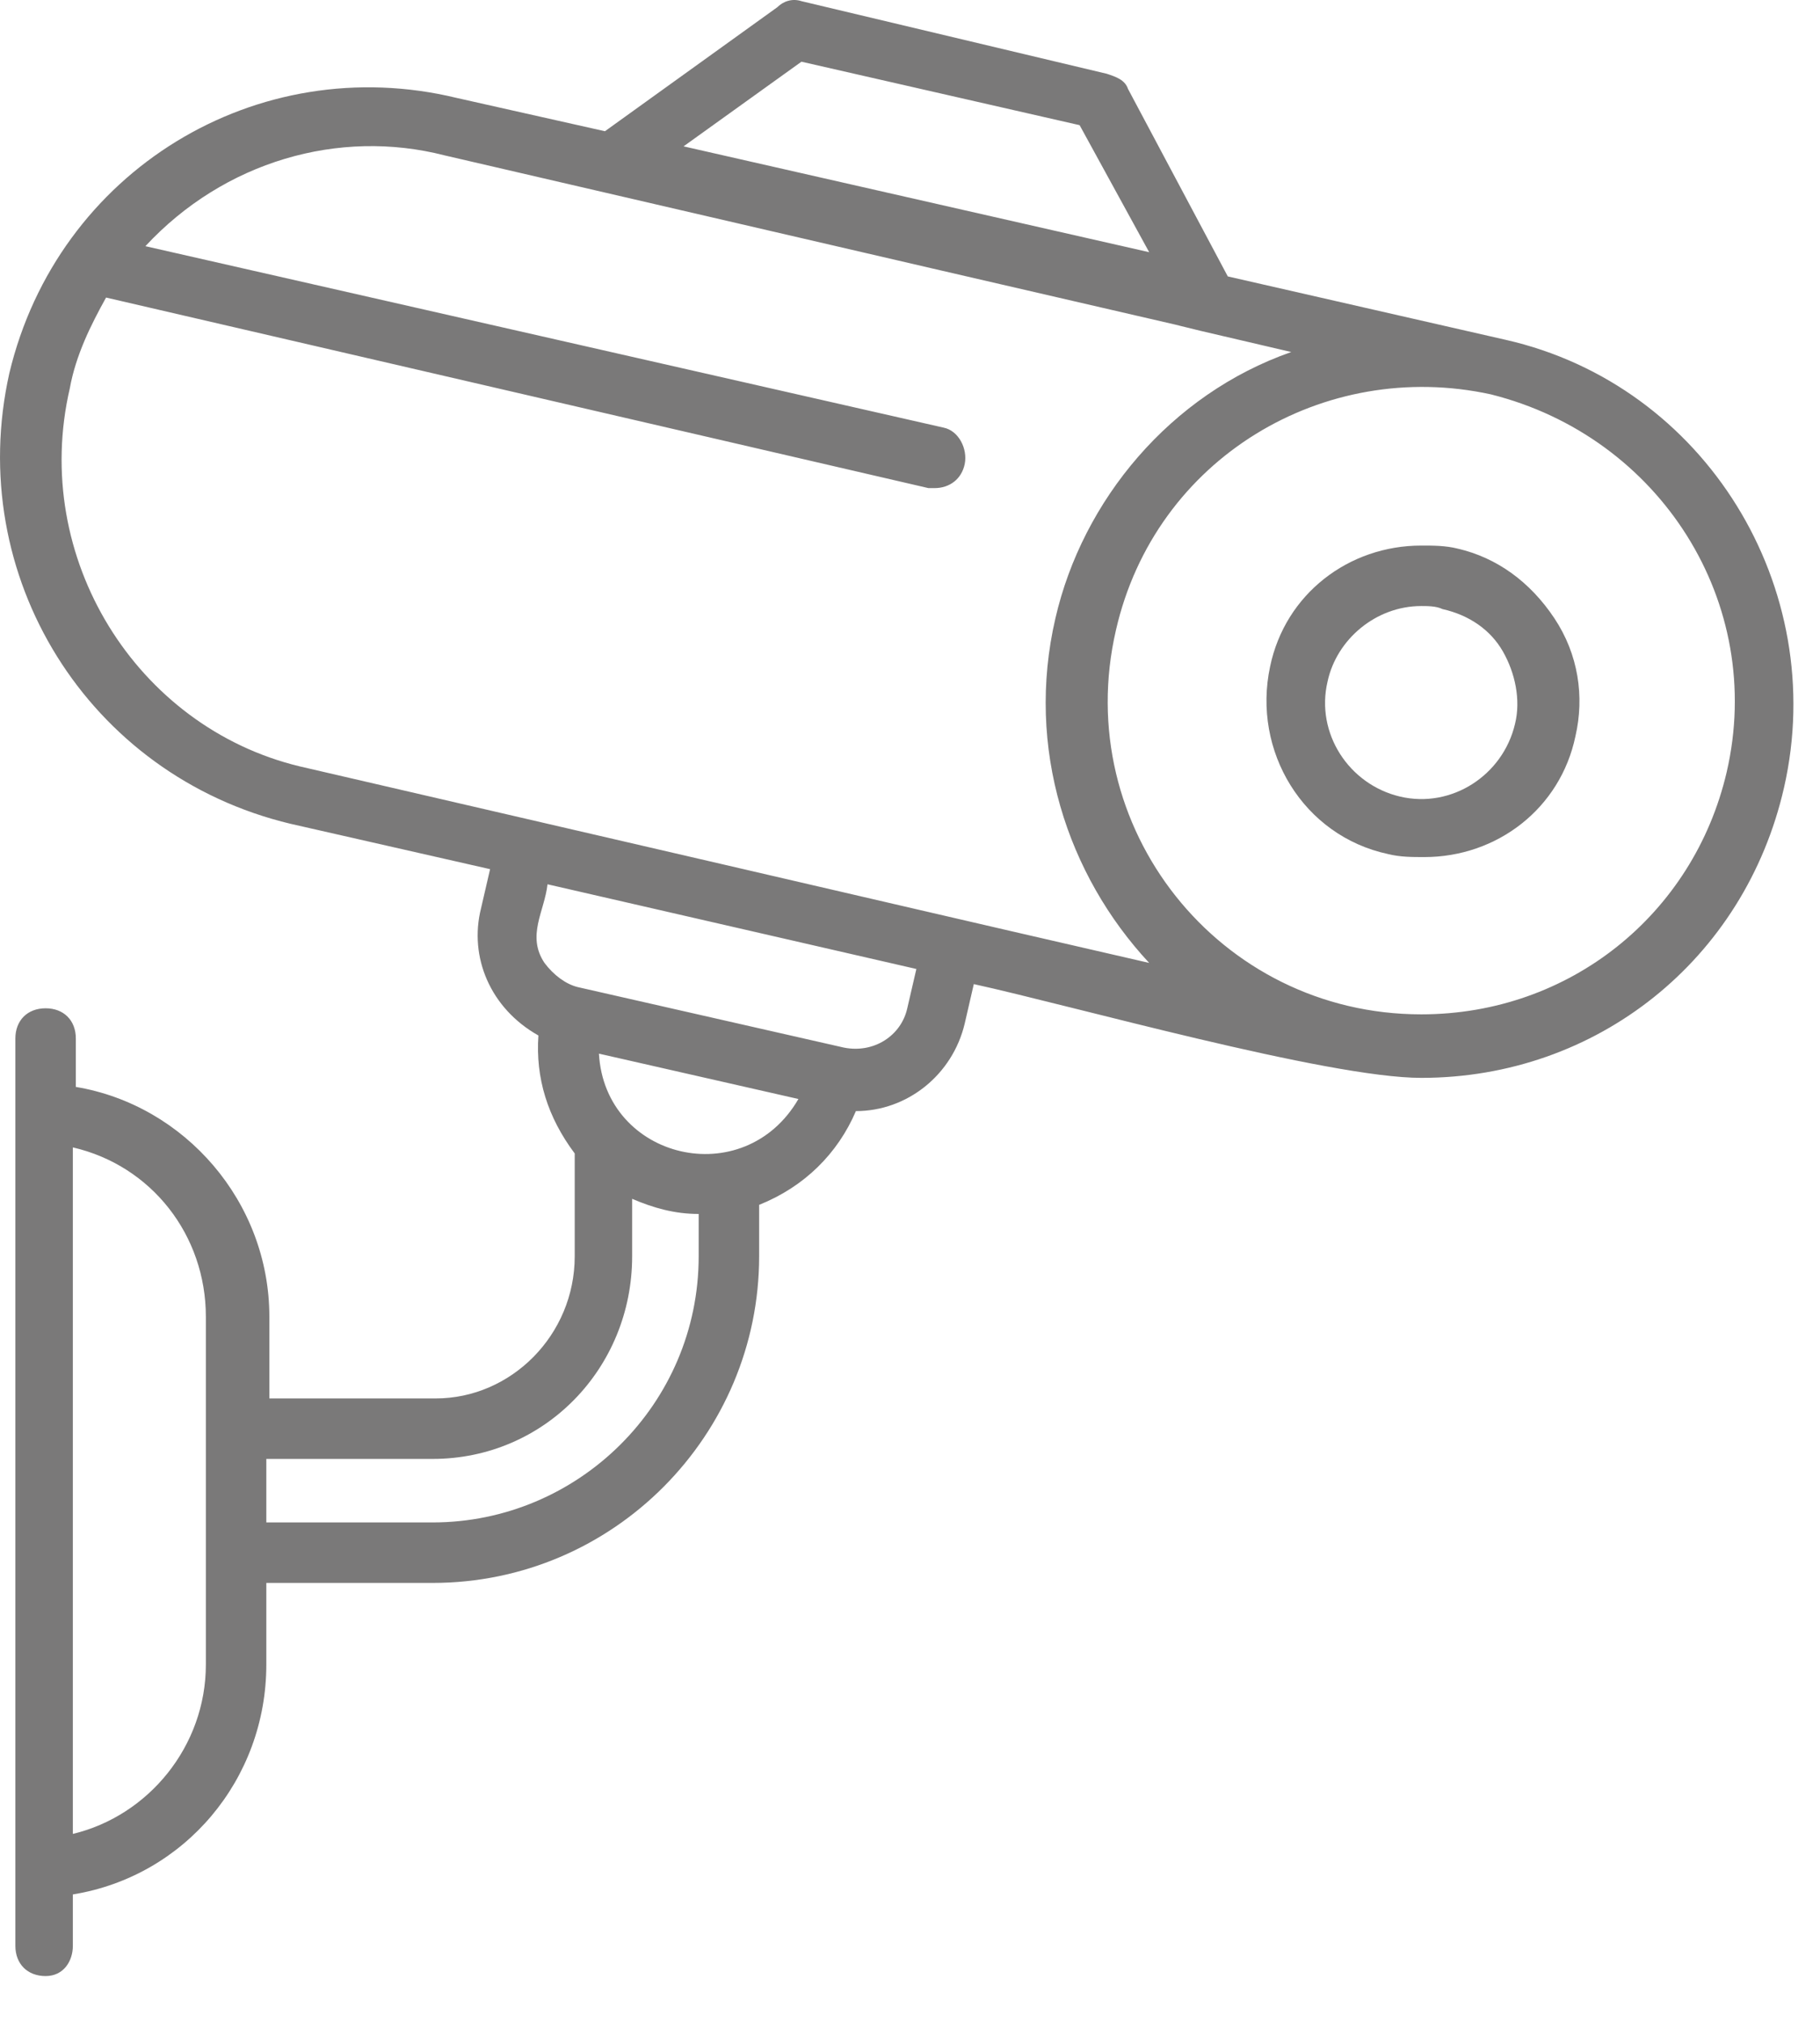 <svg width="36" height="40" viewBox="0 0 36 40" fill="none" xmlns="http://www.w3.org/2000/svg">
<path d="M1.441 38.477V37.461C3.653 37.102 5.268 35.188 5.268 32.915V31.301H8.557C12.146 31.301 15.016 28.37 15.016 24.842V23.825C15.913 23.466 16.571 22.809 16.93 21.971C17.946 21.971 18.843 21.254 19.083 20.237L19.262 19.46C21.176 19.878 26.259 21.314 28.113 21.314C31.582 21.314 34.512 18.981 35.289 15.572C36.187 11.625 33.735 7.619 29.788 6.721L24.286 5.466L22.312 1.758C22.252 1.578 22.073 1.519 21.893 1.459L15.853 0.023C15.674 -0.036 15.495 0.023 15.375 0.143L11.966 2.595L9.036 1.937C5.089 0.98 1.142 3.372 0.185 7.379C-0.712 11.386 1.74 15.333 5.747 16.29L9.694 17.187L9.514 17.965C9.275 18.921 9.694 19.938 10.65 20.476C10.591 21.314 10.83 22.091 11.368 22.809V24.842C11.368 26.397 10.112 27.653 8.617 27.653H5.328V26.038C5.328 23.765 3.653 21.852 1.5 21.493V20.536C1.5 20.177 1.261 19.938 0.902 19.938C0.544 19.938 0.304 20.177 0.304 20.536C0.304 27.832 0.304 31.181 0.304 38.477C0.304 38.836 0.544 39.075 0.902 39.075C1.261 39.075 1.441 38.776 1.441 38.477ZM11.847 20.835L15.793 21.732C14.717 23.586 11.966 22.928 11.847 20.835ZM34.153 15.273C33.495 18.084 31.043 20.058 28.113 20.058C24.106 20.058 21.176 16.35 22.073 12.463C22.85 9.054 26.199 7.08 29.488 7.798C32.837 8.635 34.931 11.924 34.153 15.273ZM15.853 1.22L21.355 2.475L22.731 4.987L13.521 2.894L15.853 1.22ZM1.381 7.678C1.5 7.02 1.799 6.422 2.098 5.884L18.365 9.652C18.425 9.652 18.485 9.652 18.485 9.652C18.784 9.652 19.023 9.472 19.083 9.173C19.142 8.874 18.963 8.516 18.664 8.456L2.876 4.868C4.431 3.193 6.703 2.535 8.796 3.073C27.096 7.319 22.013 6.123 23.747 6.542L25.541 6.961C23.149 7.798 21.415 9.891 20.877 12.223C20.279 14.795 21.116 17.307 22.731 19.041C17.528 17.845 21.176 18.682 5.926 15.154C2.697 14.376 0.603 11.027 1.381 7.678ZM10.83 17.486L18.126 19.161L17.946 19.938C17.827 20.476 17.289 20.835 16.691 20.715L11.428 19.519C11.189 19.46 10.949 19.28 10.77 19.041C10.411 18.503 10.77 18.024 10.83 17.486ZM5.268 28.849H8.557C10.77 28.849 12.504 27.055 12.504 24.842V23.706C12.923 23.885 13.342 24.005 13.82 24.005V24.842C13.82 27.772 11.428 30.105 8.557 30.105H5.268V28.849ZM4.072 26.038V32.915C4.072 34.53 2.936 35.906 1.441 36.264V22.689C2.996 23.048 4.072 24.423 4.072 26.038Z" fill="#7A7979"/>
<path d="M28.113 10.788C26.678 10.788 25.422 11.745 25.123 13.18C24.764 14.855 25.78 16.529 27.455 16.888C27.694 16.948 27.933 16.948 28.173 16.948C29.608 16.948 30.864 15.991 31.163 14.556C31.342 13.778 31.223 12.941 30.744 12.223C30.266 11.506 29.608 11.027 28.831 10.848C28.591 10.788 28.352 10.788 28.113 10.788ZM29.727 12.881C29.967 13.3 30.086 13.838 29.967 14.316C29.727 15.333 28.711 15.991 27.694 15.752C26.678 15.513 26.02 14.496 26.259 13.479C26.438 12.642 27.216 11.984 28.113 11.984C28.233 11.984 28.412 11.984 28.532 12.044C29.07 12.164 29.488 12.463 29.727 12.881Z" fill="#7A7979"/>
</svg>
